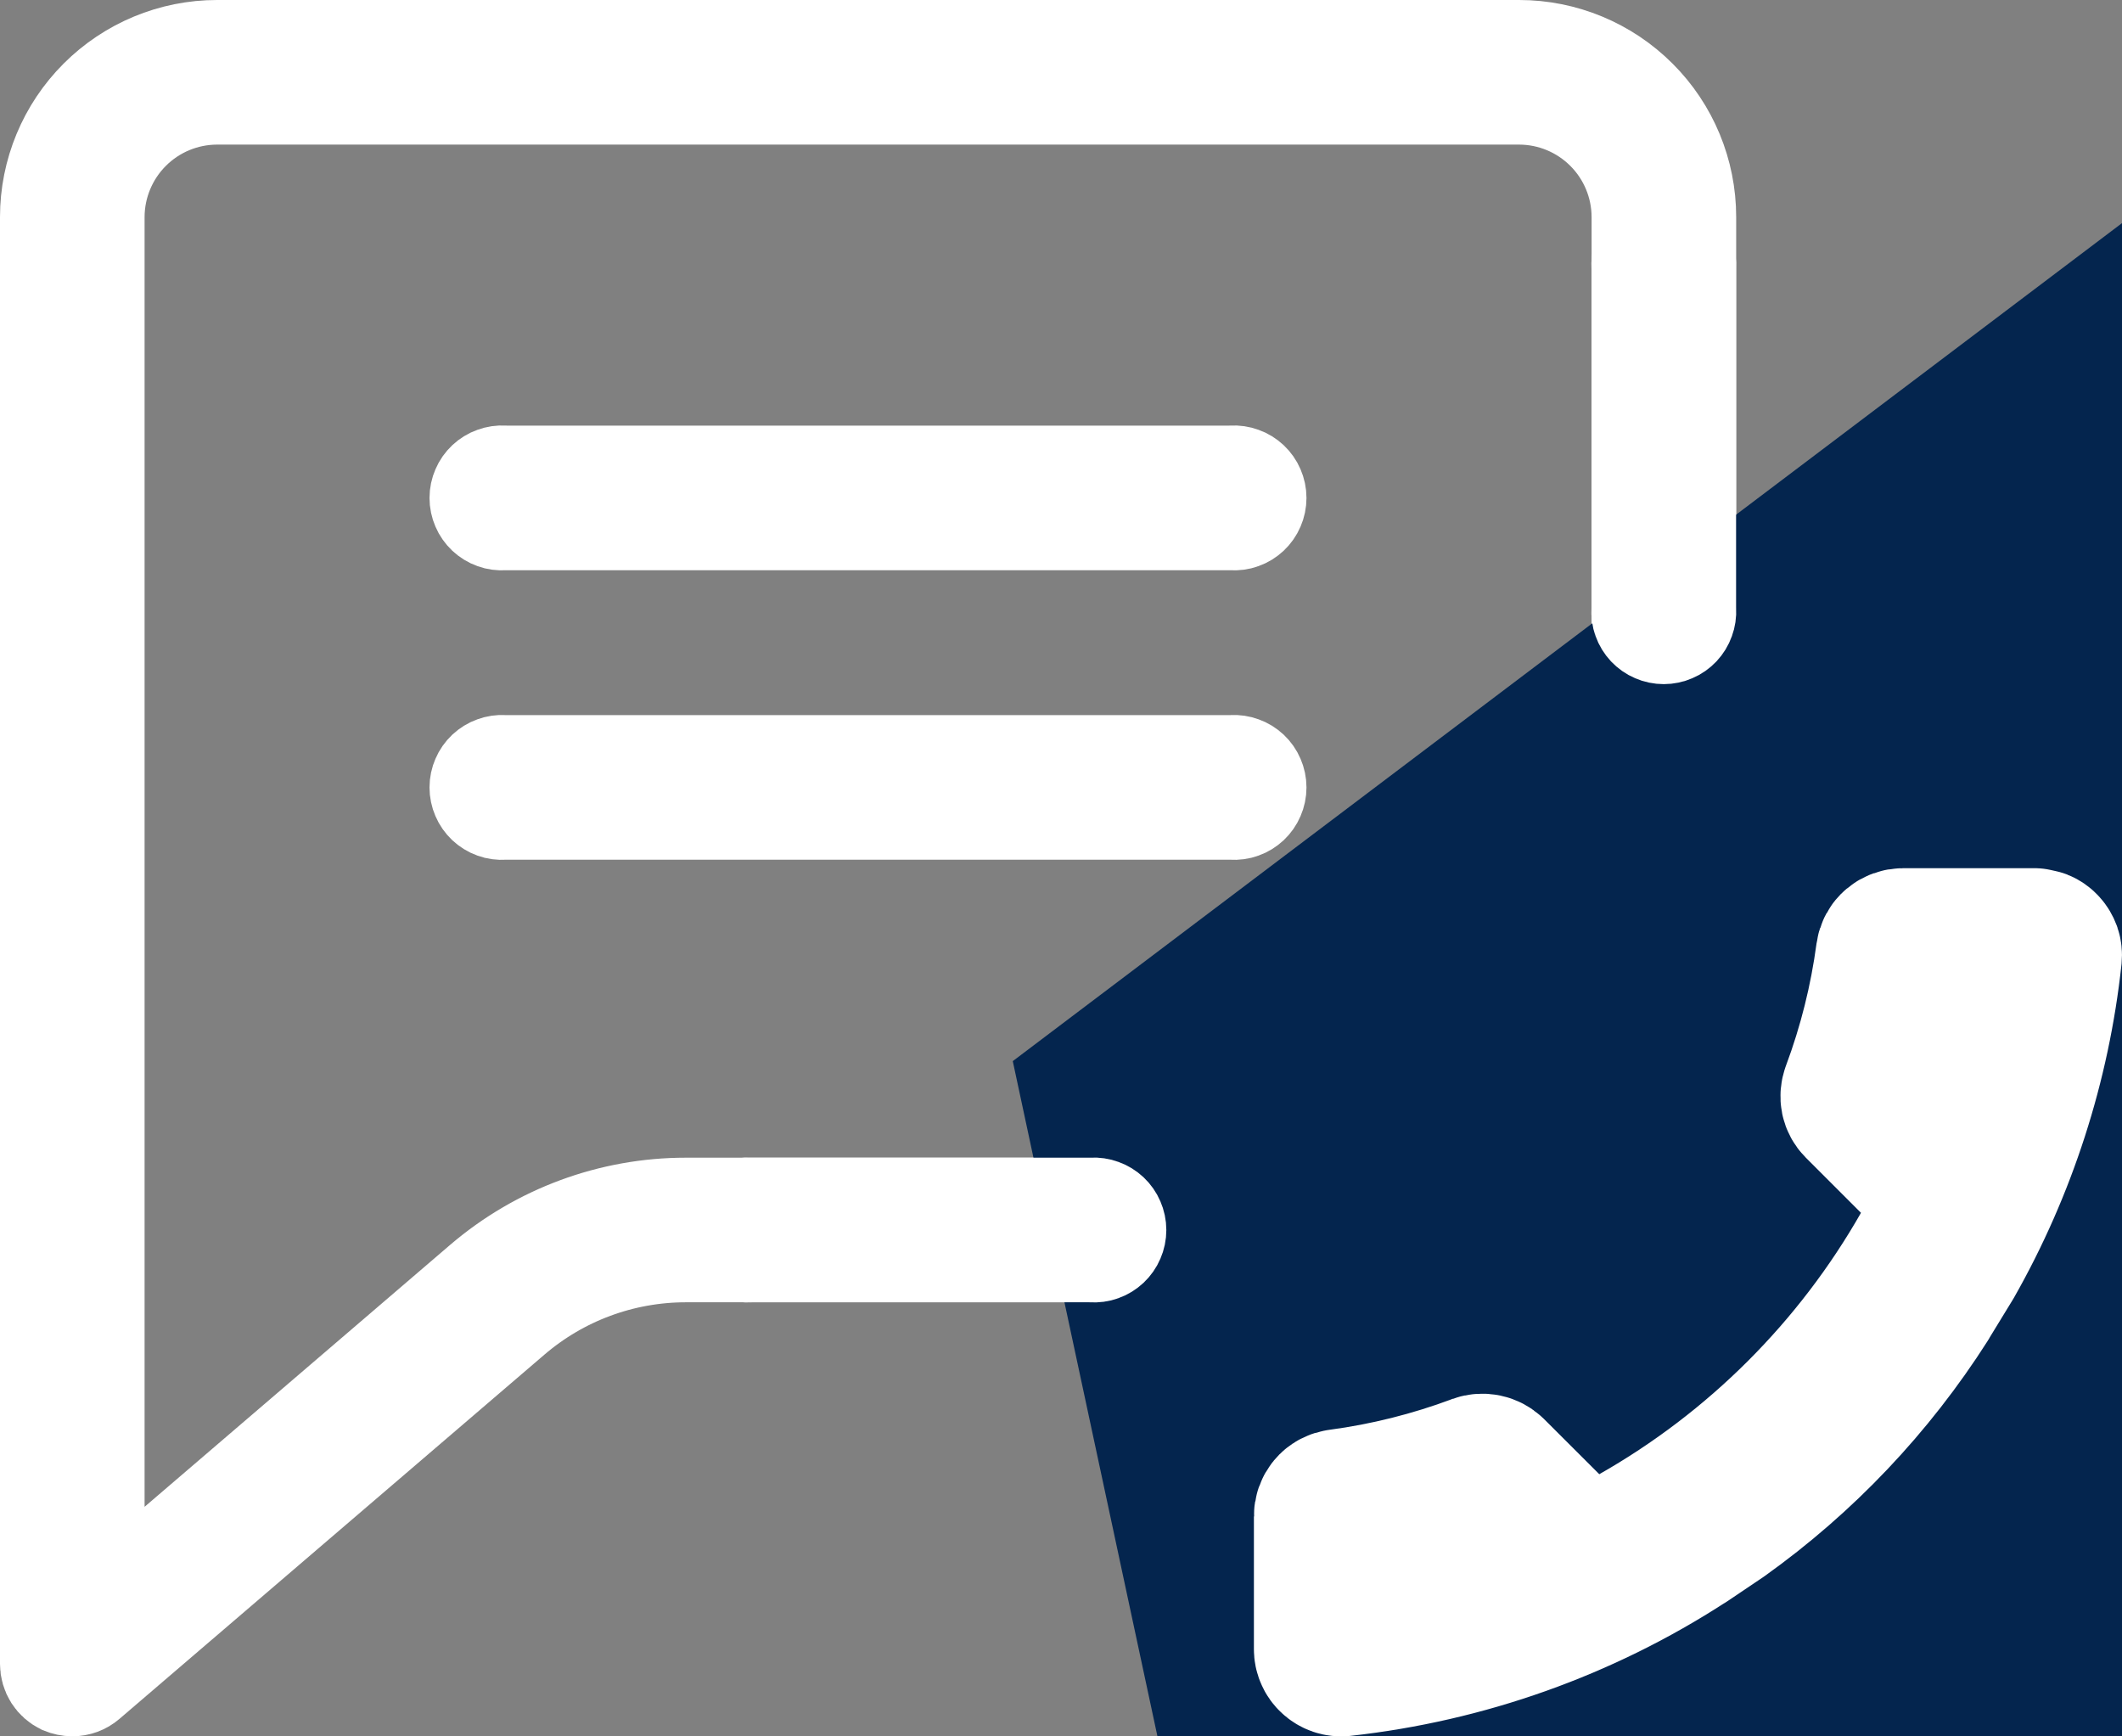 <svg width="22" height="18" viewBox="0 0 22 18" fill="none" xmlns="http://www.w3.org/2000/svg">
    <rect x="0" y="0" width="22" height="18" fill="#808080" stroke="none"/>
    <path d="M2.25 0.5H15.75C16.214 0.5 16.659 0.685 16.987 1.013C17.316 1.341 17.5 1.786 17.5 2.25V11.25C17.5 11.714 17.316 12.159 16.987 12.487C16.659 12.816 16.214 13 15.75 13H7.11C6.453 13 5.818 13.235 5.319 13.663L0.913 17.439C0.868 17.478 0.81 17.499 0.751 17.499C0.714 17.499 0.677 17.491 0.643 17.477C0.601 17.456 0.565 17.425 0.54 17.386C0.514 17.345 0.5 17.297 0.5 17.249V2.25C0.5 1.786 0.685 1.341 1.013 1.013C1.341 0.685 1.786 0.5 2.25 0.5ZM17.001 2.248C17 1.917 16.868 1.6 16.634 1.366C16.4 1.132 16.083 1 15.752 0.999H2.248C1.917 1 1.6 1.132 1.366 1.366C1.132 1.6 1 1.917 0.999 2.248V16.708L1.824 16L4.994 13.283C5.584 12.779 6.334 12.501 7.11 12.501H15.752C16.083 12.5 16.4 12.368 16.634 12.134C16.868 11.9 17 11.583 17.001 11.252V2.248Z" fill="white" stroke="white"/>
    <path d="M12.778 4.911C12.812 4.909 12.847 4.914 12.879 4.926C12.911 4.937 12.941 4.956 12.966 4.979C12.991 5.003 13.011 5.031 13.024 5.062C13.038 5.094 13.045 5.128 13.045 5.162C13.045 5.196 13.038 5.23 13.024 5.262C13.011 5.293 12.991 5.321 12.966 5.345C12.941 5.368 12.911 5.387 12.879 5.398C12.847 5.41 12.812 5.414 12.778 5.412L12.764 5.411H5.234L5.22 5.412C5.186 5.414 5.151 5.41 5.119 5.398C5.087 5.387 5.057 5.368 5.032 5.345C5.007 5.321 4.987 5.293 4.974 5.262C4.96 5.23 4.953 5.196 4.953 5.162C4.953 5.128 4.96 5.094 4.974 5.062C4.987 5.031 5.007 5.003 5.032 4.979C5.057 4.956 5.087 4.937 5.119 4.926C5.151 4.914 5.186 4.909 5.22 4.911L5.234 4.912H12.764L12.778 4.911Z" fill="white" stroke="white"/>
    <path d="M12.778 7.912C12.812 7.91 12.847 7.915 12.879 7.927C12.911 7.938 12.941 7.957 12.966 7.98C12.991 8.004 13.011 8.032 13.024 8.063C13.038 8.095 13.045 8.129 13.045 8.163C13.045 8.197 13.038 8.231 13.024 8.263C13.011 8.294 12.991 8.322 12.966 8.346C12.941 8.369 12.911 8.388 12.879 8.399C12.847 8.411 12.812 8.415 12.778 8.413L12.764 8.412H5.234L5.22 8.413C5.186 8.415 5.151 8.411 5.119 8.399C5.087 8.388 5.057 8.369 5.032 8.346C5.007 8.322 4.987 8.294 4.974 8.263C4.96 8.231 4.953 8.197 4.953 8.163C4.953 8.129 4.96 8.095 4.974 8.063C4.987 8.032 5.007 8.004 5.032 7.98C5.057 7.957 5.087 7.938 5.119 7.927C5.151 7.915 5.186 7.91 5.22 7.912L5.234 7.913H12.764L12.778 7.912Z" fill="white" stroke="white"/>
    <path d="M10.5 11L22 2.313V18H12L10.5 11Z" fill="#04254E"/>
    <path d="M11.325 12.5C11.359 12.498 11.394 12.503 11.426 12.515C11.458 12.526 11.488 12.545 11.513 12.568C11.538 12.592 11.558 12.62 11.571 12.651C11.585 12.683 11.592 12.717 11.592 12.751C11.592 12.785 11.585 12.819 11.571 12.851C11.558 12.882 11.538 12.91 11.513 12.934C11.488 12.957 11.458 12.976 11.426 12.987C11.394 12.999 11.359 13.003 11.325 13.001L11.31 13H7.781L7.767 13.001C7.733 13.003 7.698 12.999 7.666 12.987C7.634 12.976 7.604 12.957 7.579 12.934C7.554 12.91 7.534 12.882 7.521 12.851C7.507 12.819 7.5 12.785 7.5 12.751C7.5 12.717 7.507 12.683 7.521 12.651C7.534 12.62 7.554 12.592 7.579 12.568C7.604 12.545 7.634 12.526 7.666 12.515C7.698 12.503 7.733 12.498 7.767 12.5L7.781 12.501H11.31L11.325 12.5Z" fill="white" stroke="white"/>
    <path d="M17.5 6.325C17.502 6.359 17.497 6.394 17.485 6.426C17.474 6.458 17.455 6.488 17.432 6.513C17.408 6.538 17.38 6.558 17.349 6.571C17.317 6.585 17.283 6.592 17.249 6.592C17.215 6.592 17.181 6.585 17.149 6.571C17.118 6.558 17.09 6.538 17.066 6.513C17.043 6.488 17.024 6.458 17.013 6.426C17.001 6.394 16.997 6.359 16.999 6.325L17 6.311V2.781L16.999 2.767C16.997 2.733 17.001 2.698 17.013 2.666C17.024 2.634 17.043 2.604 17.066 2.579C17.09 2.554 17.118 2.534 17.149 2.521C17.181 2.507 17.215 2.5 17.249 2.5C17.283 2.5 17.317 2.507 17.349 2.521C17.38 2.534 17.408 2.554 17.432 2.579C17.455 2.604 17.474 2.634 17.485 2.666C17.497 2.698 17.502 2.733 17.5 2.767L17.499 2.781V6.311L17.5 6.325Z" fill="white" stroke="white"/>
    <path d="M19.73 9.75C19.693 9.75 19.656 9.763 19.628 9.787C19.599 9.811 19.581 9.845 19.576 9.882C19.511 10.369 19.391 10.848 19.219 11.309V11.31C19.209 11.338 19.206 11.367 19.212 11.396C19.218 11.424 19.232 11.45 19.253 11.471L19.824 12.042C20.064 12.281 20.114 12.65 19.946 12.943C19.235 14.191 18.2 15.225 16.95 15.935C16.657 16.101 16.288 16.051 16.05 15.812L15.479 15.242C15.458 15.222 15.431 15.207 15.401 15.201C15.372 15.195 15.341 15.197 15.313 15.207L15.312 15.208C14.85 15.38 14.372 15.5 13.884 15.565H13.883C13.845 15.57 13.81 15.588 13.786 15.617C13.762 15.646 13.749 15.683 13.75 15.72V17.096C13.75 17.117 13.754 17.138 13.763 17.157C13.771 17.177 13.784 17.195 13.8 17.209C13.816 17.224 13.835 17.235 13.855 17.242C13.876 17.249 13.898 17.251 13.92 17.249C15.191 17.109 16.412 16.675 17.484 15.98L17.49 15.977L17.858 15.729C18.7 15.128 19.419 14.37 19.975 13.497L19.977 13.492L20.229 13.08C20.781 12.108 21.129 11.031 21.249 9.917C21.251 9.896 21.249 9.875 21.242 9.854C21.235 9.835 21.224 9.816 21.21 9.801C21.196 9.785 21.178 9.772 21.158 9.764L21.095 9.75H19.73Z" fill="white" stroke="white" stroke-width="1.5" stroke-linecap="round" stroke-linejoin="round"/>
</svg>

